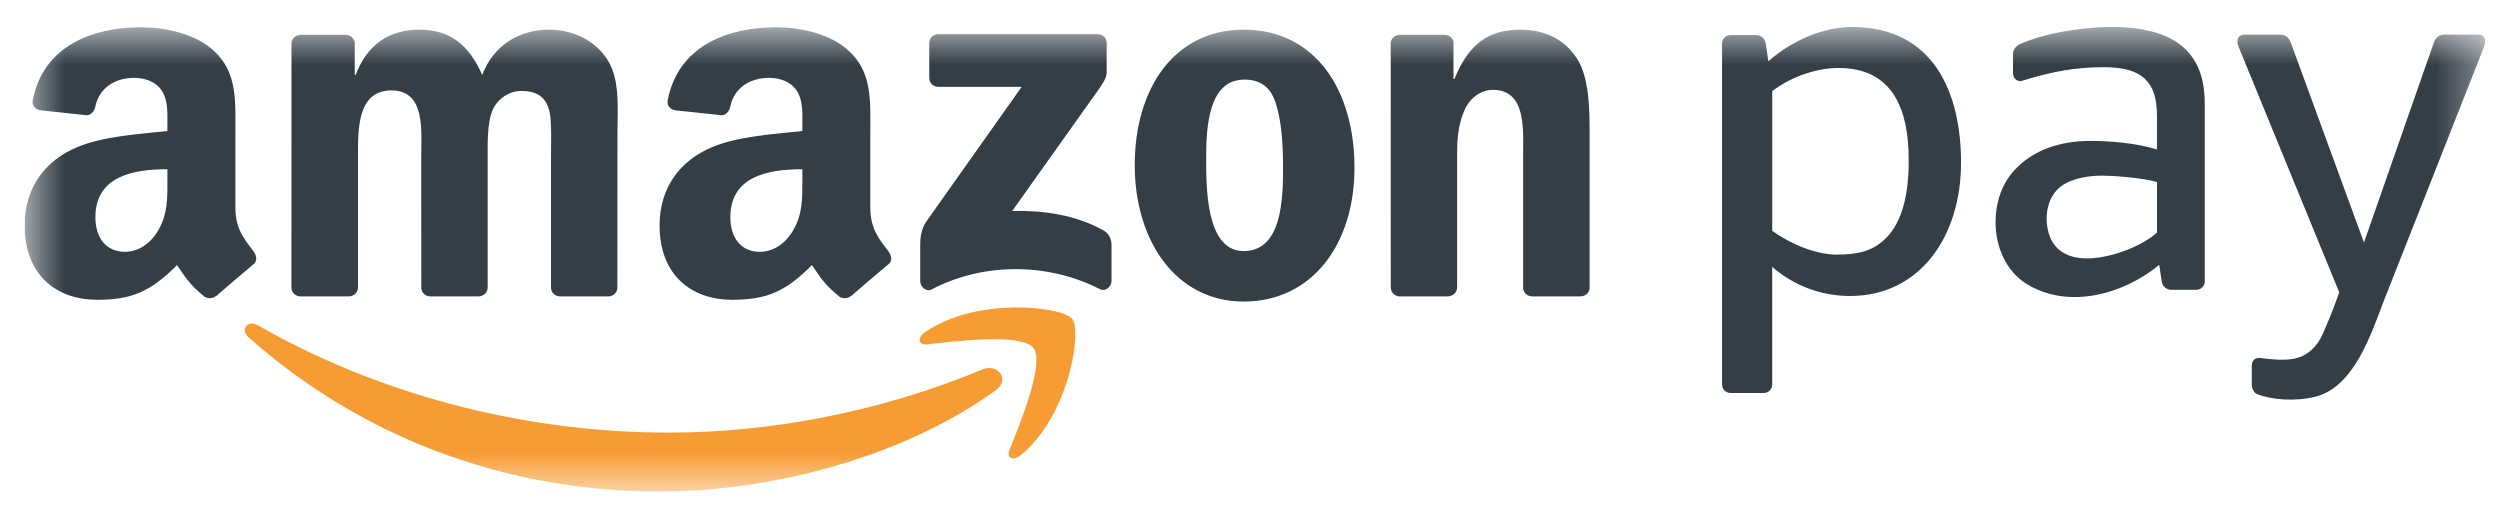 <svg width="58" height="12" viewBox="0 0 58 12" fill="none" xmlns="http://www.w3.org/2000/svg">
<g clip-path="url(#clip0_3003_12005)">
<mask id="mask0_3003_12005" style="mask-type:luminance" maskUnits="userSpaceOnUse" x="0" y="0" width="58" height="12">
<path d="M57.655 0.625H0.572V11.406H57.655V0.625Z" fill="white"/>
</mask>
<g mask="url(#mask0_3003_12005)">
<path fill-rule="evenodd" clip-rule="evenodd" d="M23.097 9.057C20.987 10.589 17.929 11.404 15.295 11.404C11.604 11.404 8.281 10.061 5.765 7.825C5.568 7.649 5.743 7.41 5.981 7.546C8.694 9.101 12.05 10.037 15.516 10.037C17.855 10.037 20.424 9.559 22.79 8.572C23.147 8.423 23.446 8.803 23.097 9.057Z" fill="#F79C34"/>
<path fill-rule="evenodd" clip-rule="evenodd" d="M23.974 8.071C23.704 7.731 22.191 7.909 21.511 7.99C21.305 8.014 21.273 7.837 21.458 7.709C22.666 6.873 24.645 7.114 24.874 7.394C25.105 7.676 24.813 9.629 23.682 10.561C23.508 10.704 23.342 10.628 23.419 10.439C23.674 9.813 24.244 8.411 23.974 8.071H23.974Z" fill="#F79C34"/>
<path fill-rule="evenodd" clip-rule="evenodd" d="M21.559 1.809V0.998C21.56 0.874 21.654 0.792 21.768 0.793H25.462C25.58 0.793 25.675 0.877 25.675 0.997V1.693C25.674 1.81 25.574 1.962 25.397 2.204L23.484 4.894C24.194 4.877 24.945 4.982 25.59 5.339C25.736 5.42 25.775 5.539 25.787 5.656V6.522C25.787 6.641 25.654 6.779 25.515 6.707C24.378 6.121 22.869 6.057 21.612 6.715C21.483 6.782 21.349 6.646 21.349 6.527V5.703C21.349 5.572 21.352 5.347 21.486 5.146L23.703 2.015H21.773C21.654 2.015 21.56 1.932 21.559 1.81V1.809ZM8.086 6.877H6.962C6.855 6.87 6.77 6.791 6.761 6.69L6.762 1.011C6.762 0.898 6.859 0.808 6.979 0.808H8.026C8.135 0.812 8.223 0.894 8.23 0.998V1.739H8.251C8.524 1.022 9.038 0.688 9.73 0.688C10.422 0.688 10.873 1.022 11.188 1.739C11.461 1.022 12.08 0.688 12.74 0.688C13.213 0.688 13.726 0.879 14.041 1.309C14.398 1.787 14.325 2.48 14.325 3.089L14.323 6.673C14.323 6.786 14.227 6.877 14.107 6.877H12.985C12.871 6.869 12.783 6.782 12.783 6.673V3.663C12.783 3.424 12.803 2.827 12.751 2.6C12.667 2.217 12.416 2.11 12.09 2.11C11.818 2.11 11.534 2.289 11.419 2.575C11.303 2.863 11.314 3.34 11.314 3.663V6.673C11.314 6.786 11.217 6.877 11.098 6.877H9.976C9.862 6.869 9.774 6.782 9.774 6.673L9.773 3.663C9.773 3.03 9.878 2.098 9.081 2.098C8.284 2.098 8.305 3.006 8.305 3.663V6.673C8.304 6.786 8.207 6.877 8.088 6.877H8.086ZM28.864 1.847C28.036 1.847 27.983 2.958 27.983 3.651C27.983 4.343 27.973 5.825 28.854 5.825C29.735 5.825 29.767 4.63 29.767 3.901C29.767 3.424 29.745 2.85 29.598 2.396C29.473 2.001 29.221 1.846 28.864 1.846L28.864 1.847ZM28.854 0.688C30.522 0.688 31.424 2.098 31.424 3.89C31.424 5.682 30.428 6.996 28.854 6.996C27.281 6.996 26.326 5.586 26.326 3.83C26.326 2.073 27.228 0.688 28.854 0.688ZM33.587 6.877H32.467C32.355 6.869 32.266 6.782 32.266 6.673L32.264 0.993C32.273 0.888 32.366 0.808 32.479 0.808H33.521C33.62 0.812 33.701 0.878 33.721 0.966V1.835H33.742C34.057 1.058 34.497 0.688 35.273 0.688C35.777 0.688 36.27 0.867 36.585 1.357C36.879 1.811 36.879 2.575 36.879 3.125V6.698C36.866 6.798 36.775 6.876 36.663 6.876H35.537C35.434 6.87 35.349 6.794 35.337 6.698V3.615C35.337 2.993 35.411 2.085 34.635 2.085C34.362 2.085 34.11 2.264 33.984 2.539C33.826 2.885 33.805 3.232 33.805 3.615V6.672C33.803 6.785 33.706 6.876 33.586 6.876L33.587 6.877ZM19.747 6.863C19.672 6.928 19.566 6.933 19.481 6.888C19.109 6.583 19.041 6.442 18.837 6.151C18.221 6.769 17.783 6.955 16.984 6.955C16.038 6.955 15.302 6.38 15.302 5.231C15.302 4.333 15.797 3.722 16.501 3.423C17.11 3.159 17.962 3.112 18.614 3.039V2.896C18.614 2.631 18.635 2.321 18.477 2.093C18.34 1.889 18.078 1.806 17.846 1.806C17.418 1.806 17.037 2.022 16.943 2.47C16.923 2.57 16.85 2.669 16.748 2.674L15.659 2.558C15.566 2.537 15.464 2.465 15.491 2.326C15.739 1.044 16.903 0.644 17.96 0.633H18.044C18.585 0.64 19.276 0.786 19.697 1.184C20.244 1.687 20.191 2.358 20.191 3.088V4.812C20.191 5.33 20.41 5.557 20.616 5.837C20.688 5.938 20.703 6.057 20.612 6.131C20.382 6.32 19.974 6.669 19.75 6.866L19.747 6.863L19.747 6.863ZM18.614 4.166C18.614 4.597 18.625 4.956 18.404 5.339C18.226 5.651 17.942 5.842 17.626 5.842C17.195 5.842 16.944 5.519 16.944 5.04C16.944 4.097 17.802 3.926 18.615 3.926V4.166L18.614 4.166ZM5.017 6.863C4.942 6.928 4.835 6.933 4.751 6.888C4.378 6.583 4.311 6.442 4.107 6.151C3.49 6.769 3.053 6.955 2.254 6.955C1.308 6.955 0.572 6.38 0.572 5.231C0.572 4.333 1.066 3.722 1.771 3.423C2.38 3.159 3.232 3.112 3.883 3.039V2.896C3.883 2.631 3.905 2.321 3.746 2.093C3.61 1.889 3.347 1.806 3.116 1.806C2.687 1.806 2.306 2.022 2.212 2.47C2.193 2.57 2.119 2.669 2.017 2.674L0.928 2.558C0.836 2.537 0.734 2.465 0.76 2.326C1.008 1.044 2.171 0.644 3.229 0.633H3.313C3.854 0.64 4.545 0.786 4.967 1.184C5.513 1.687 5.461 2.358 5.461 3.088V4.812C5.461 5.33 5.68 5.557 5.885 5.837C5.957 5.938 5.973 6.057 5.881 6.131C5.652 6.32 5.244 6.669 5.019 6.866L5.017 6.863V6.863ZM3.884 4.166C3.884 4.597 3.894 4.956 3.674 5.339C3.495 5.651 3.211 5.842 2.896 5.842C2.465 5.842 2.213 5.519 2.213 5.04C2.213 4.097 3.071 3.926 3.884 3.926V4.166L3.884 4.166ZM52.241 8.914V8.497C52.241 8.378 52.3 8.296 52.426 8.304C52.661 8.337 52.993 8.369 53.228 8.321C53.536 8.258 53.757 8.043 53.888 7.749C54.072 7.334 54.194 7 54.27 6.781L51.933 1.08C51.893 0.983 51.882 0.803 52.078 0.803H52.895C53.051 0.803 53.114 0.901 53.149 0.996L54.844 5.627L56.462 0.996C56.495 0.901 56.561 0.803 56.716 0.803H57.487C57.681 0.803 57.671 0.982 57.632 1.08L55.313 6.959C55.013 7.741 54.613 8.988 53.712 9.204C53.261 9.32 52.691 9.278 52.357 9.14C52.273 9.098 52.24 8.987 52.24 8.914H52.241ZM51.151 6.53C51.151 6.636 51.062 6.723 50.954 6.723H50.377C50.253 6.723 50.168 6.634 50.152 6.53L50.094 6.144C49.83 6.364 49.504 6.558 49.152 6.693C48.474 6.953 47.693 6.995 47.03 6.595C46.551 6.306 46.297 5.739 46.297 5.156C46.297 4.704 46.438 4.257 46.751 3.932C47.169 3.487 47.775 3.269 48.508 3.269C48.95 3.269 49.582 3.321 50.042 3.469V2.691C50.042 1.901 49.705 1.559 48.814 1.559C48.133 1.559 47.611 1.66 46.887 1.882C46.77 1.886 46.702 1.799 46.702 1.693V1.25C46.702 1.143 46.795 1.04 46.895 1.009C47.412 0.787 48.146 0.649 48.925 0.623C49.942 0.623 51.15 0.849 51.15 2.388V6.529L51.151 6.53ZM50.043 5.395V4.222C49.657 4.118 49.016 4.075 48.769 4.075C48.377 4.075 47.949 4.166 47.725 4.403C47.558 4.577 47.482 4.827 47.482 5.068C47.482 5.38 47.591 5.693 47.847 5.848C48.145 6.047 48.606 6.022 49.04 5.901C49.457 5.785 49.848 5.579 50.042 5.395L50.043 5.395ZM42.654 1.577C43.933 1.577 44.281 2.567 44.281 3.701C44.288 4.465 44.145 5.146 43.743 5.536C43.443 5.828 43.106 5.907 42.601 5.907C42.15 5.907 41.559 5.676 41.116 5.355V2.113C41.577 1.765 42.164 1.577 42.654 1.577ZM40.92 9.117H40.148C40.04 9.117 39.952 9.03 39.952 8.924V1.006C39.952 0.9 40.041 0.813 40.148 0.813H40.739C40.863 0.813 40.948 0.901 40.964 1.006L41.026 1.421C41.579 0.937 42.291 0.627 42.97 0.627C44.871 0.627 45.496 2.169 45.496 3.772C45.496 5.488 44.54 6.867 42.922 6.867C42.241 6.867 41.604 6.62 41.115 6.19V8.924C41.115 9.03 41.026 9.117 40.919 9.117H40.92Z" fill="#333E47"/>
</g>
</g>
<defs>
<clipPath id="clip0_3003_12005">
<rect width="57.083" height="10.781" fill="white" transform="translate(0.572 0.625)"/>
</clipPath>
</defs>
</svg>
